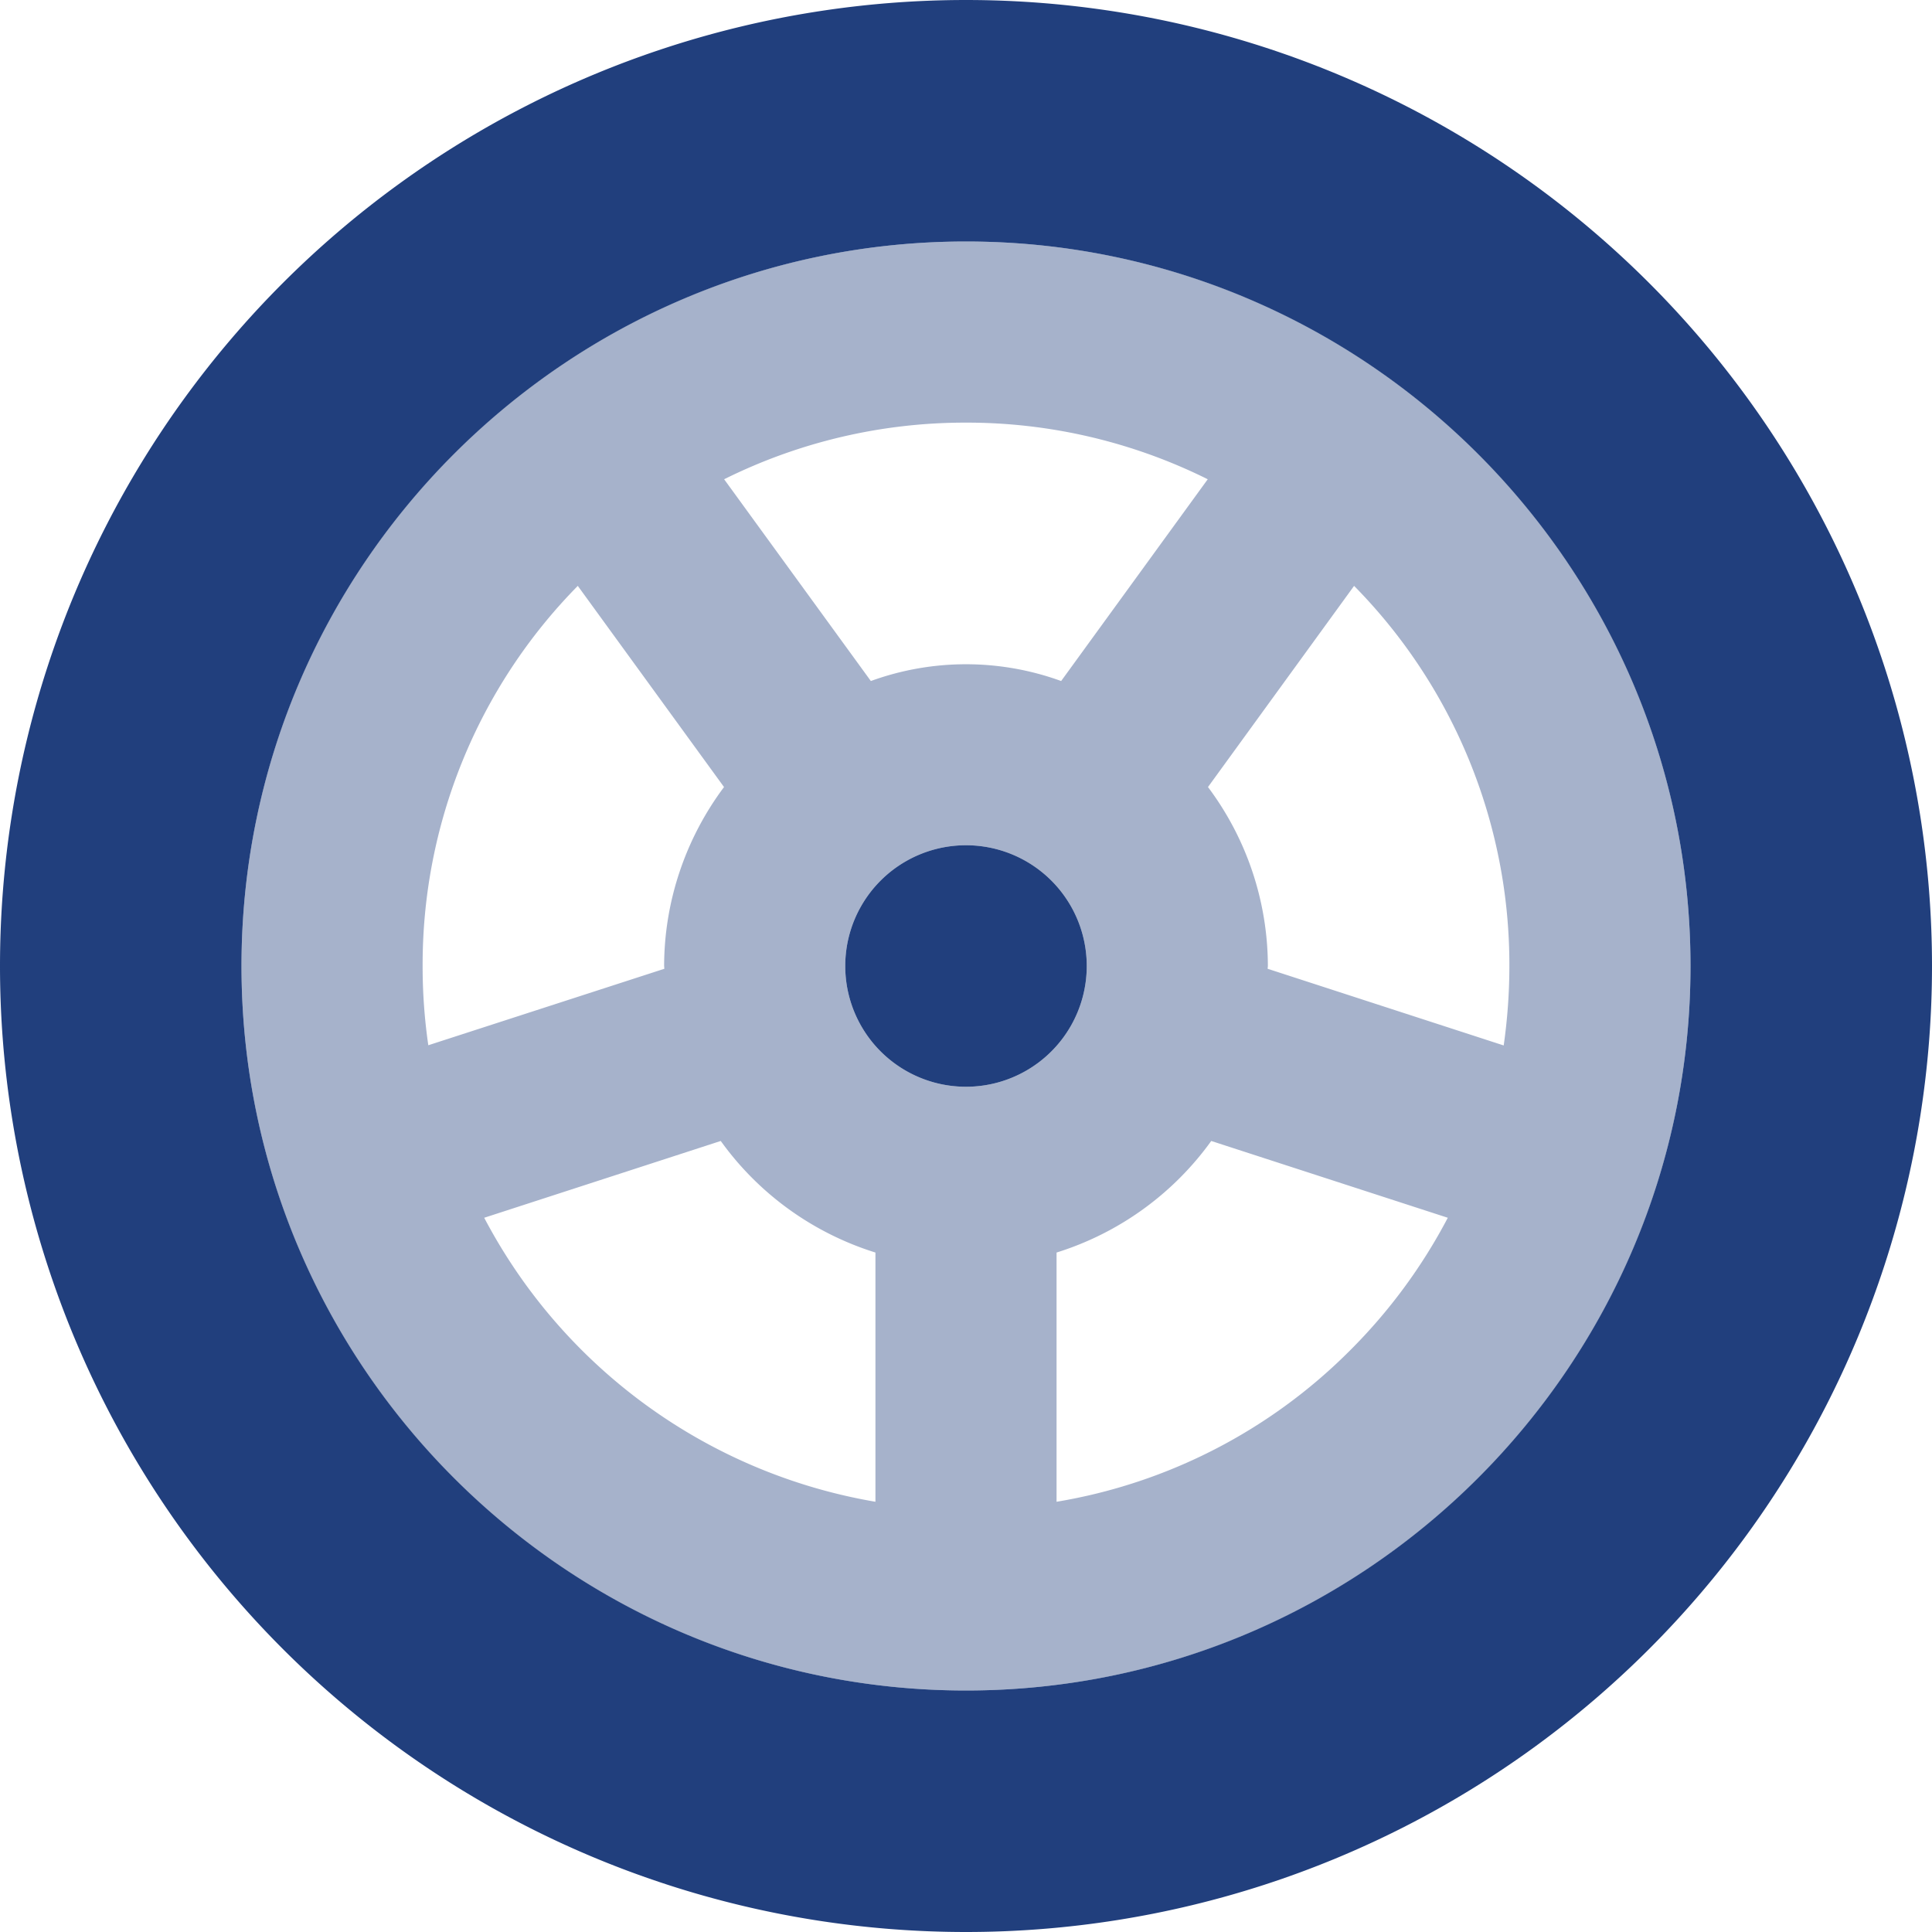 <svg xmlns="http://www.w3.org/2000/svg" fill="none" viewBox="0 0 16 16"><g fill="#213F7D" clip-path="url(#a)"><path d="M8 2C4.687 2 2 4.688 2 8c0 3.313 2.688 6 6 6 3.313 0 6-2.688 6-6 0-3.313-2.688-6-6-6Zm0 1.5a4.48 4.48 0 0 1 2.002.469L8.788 5.64a2.304 2.304 0 0 0-1.576 0L5.997 3.969A4.48 4.48 0 0 1 8 3.5ZM3.547 8.656A4.54 4.54 0 0 1 3.5 8a4.469 4.469 0 0 1 1.285-3.148l1.211 1.666c-.32.428-.495.948-.496 1.482l.002.023-1.954.633Zm3.703 3.781a4.518 4.518 0 0 1-3.24-2.352l1.959-.636c.315.439.765.763 1.281.924v2.065ZM8 9a1 1 0 1 1 0-2 1 1 0 0 1 0 2Zm3.182 2.182a4.465 4.465 0 0 1-2.432 1.255v-2.064a2.493 2.493 0 0 0 1.281-.924l1.959.636a4.506 4.506 0 0 1-.808 1.097Zm-.684-3.16L10.5 8a2.478 2.478 0 0 0-.496-1.482l1.21-1.666A4.469 4.469 0 0 1 12.5 8c0 .22-.016.44-.047.658l-1.955-.635Z" opacity=".4"/><path d="M8 7a1 1 0 1 0 0 2 1 1 0 0 0 0-2Zm0-7a8 8 0 1 0 0 16A8 8 0 0 0 8 0Zm0 14c-3.308 0-6-2.692-6-6s2.692-6 6-6 6 2.692 6 6-2.692 6-6 6Z"/></g><defs><clipPath id="a"><path fill="#fff" d="M0 0h16v16H0z"/></clipPath></defs></svg>